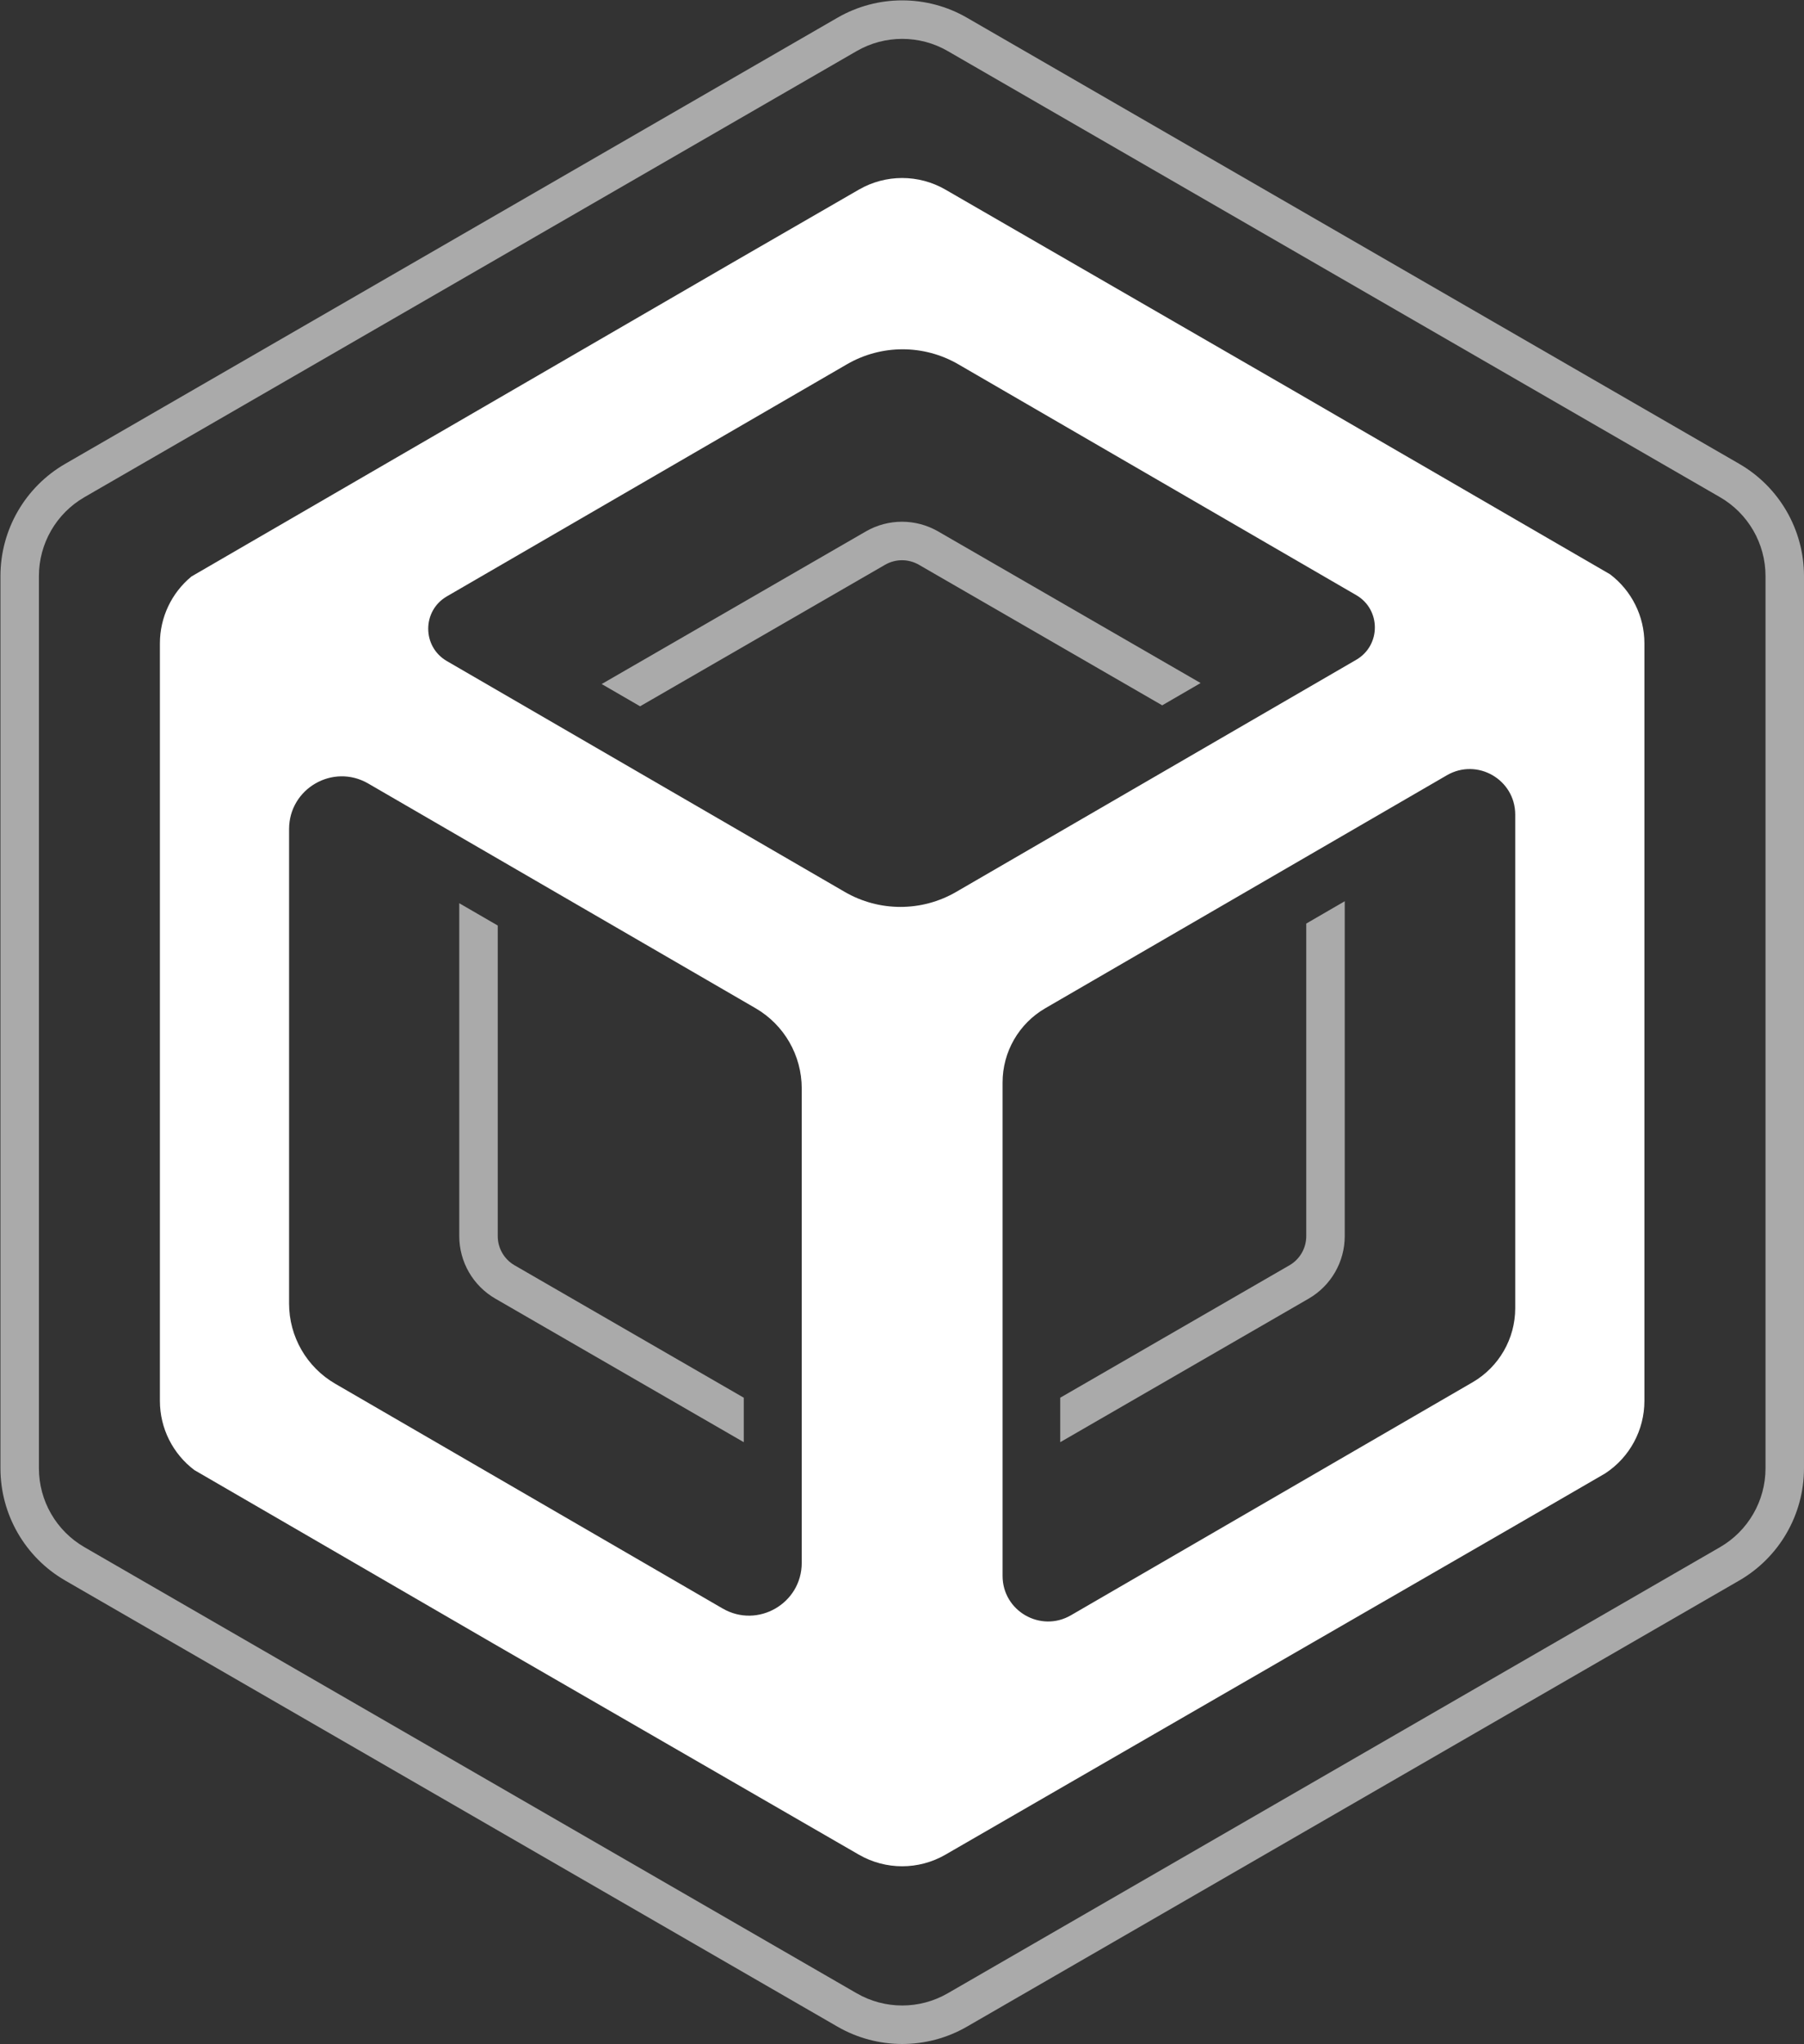 <?xml version="1.0" encoding="UTF-8" standalone="no"?>
<!-- Created with Inkscape (http://www.inkscape.org/) -->

<svg
   version="1.1"
   id="svg1"
   width="624.987"
   height="707.783"
   viewBox="0 0 624.987 707.783"
   xmlns="http://www.w3.org/2000/svg"
   xmlns:svg="http://www.w3.org/2000/svg">
  <rect x="0" y="0" width="624.987" height="707.783" fill="#333333" stroke="none"/>
  <defs
     id="defs1">
    <clipPath
       clipPathUnits="userSpaceOnUse"
       id="clipPath2">
      <path
         d="M 0,2000 H 2000 V 0 H 0 Z"
         transform="translate(-901.628,-925.718)"
         id="path2" />
    </clipPath>
    <clipPath
       clipPathUnits="userSpaceOnUse"
       id="clipPath4">
      <path
         d="M 0,2000 H 2000 V 0 H 0 Z"
         transform="translate(-966.659,-884.126)"
         id="path4" />
    </clipPath>
    <clipPath
       clipPathUnits="userSpaceOnUse"
       id="clipPath6">
      <path
         d="M 0,2000 H 2000 V 0 H 0 Z"
         transform="translate(-847.329,-944.41)"
         id="path6" />
    </clipPath>
    <clipPath
       clipPathUnits="userSpaceOnUse"
       id="clipPath8">
      <path
         d="M 0,2000 H 2000 V 0 H 0 Z"
         transform="translate(-637.249,-944.41)"
         id="path8" />
    </clipPath>
    <clipPath
       clipPathUnits="userSpaceOnUse"
       id="clipPath10">
      <path
         d="M 0,2000 H 2000 V 0 H 0 Z"
         transform="translate(-742.289,-1129.93)"
         id="path10" />
    </clipPath>
  </defs>
  <g
     id="layer-MC0"
     transform="translate(-1048.719,-975.764)">
    <path
       id="path1"
       d="m 0,0 c 0,-7.946 -4.231,-15.291 -11.105,-19.276 l -104.371,-60.512 c -7.887,-4.573 -17.764,1.117 -17.764,10.234 V 58.619 c 0,7.944 4.229,15.287 11.1,19.273 l 104.376,60.52 C -9.877,142.985 0,137.294 0,128.178 Z m -145.311,108.103 c -8.948,-5.189 -19.99,-5.189 -28.939,0 l -103.426,59.971 c -6.451,3.74 -6.451,13.056 10e-4,16.797 l 103.988,60.293 c 8.947,5.188 19.987,5.188 28.935,0 L -41.324,185.2 c 6.451,-3.74 6.451,-13.055 0,-16.797 z M -185.44,-66.169 c 0,-10.557 -11.438,-17.146 -20.57,-11.851 l -100.67,58.374 c -7.428,4.307 -12,12.244 -12,20.83 v 123.232 c 0,10.556 11.437,17.145 20.57,11.85 l 100.68,-58.374 c 7.422,-4.308 11.99,-12.242 11.99,-20.824 z m 210.08,256.781 -13.84,8.02 -10.8,6.26 -57.79,33.51 -63.92,36.9 -26.38,15.23 c -6.96,4.02 -15.54,4.02 -22.5,0 l -26.26,-15.159 -6.43,-3.711 -115.4,-66.91 -11.13,-6.45 -14.22,-8.25 -0.03,-0.02 c -5.14,-4.24 -8.19,-10.579 -8.19,-17.36 v -196.77 c 0,-7.12 3.36,-13.759 8.97,-17.98 l 24.6,-14.26 52.9,-30.68 69.07,-39.87 11.27,-6.509 14.85,-8.571 c 6.96,-4.019 15.54,-4.019 22.5,0 l 14.85,8.571 11.39,6.58 121.85,70.339 5.42,3.14 17.97,10.41 0.04,0.031 c 6.3,4.139 10.14,11.2 10.14,18.799 v 196.77 c 0,7.09 -3.35,13.72 -8.93,17.94"
       style="fill:#ffffff;fill-opacity:1;fill-rule:nonzero;stroke:none"
       transform="matrix(1.333,0,0,-1.333,1573.666,1428.698)"
       clip-path="url(#clipPath2)" />
    <path
       id="path3"
       d="m 0,0 c 0,-8.456 -4.512,-16.271 -11.835,-20.5 l -200.7,-115.873 c -3.664,-2.115 -7.746,-3.171 -11.835,-3.172 -4.089,10e-4 -8.172,1.057 -11.836,3.172 L -436.905,-20.5 c -7.324,4.229 -11.836,12.044 -11.835,20.5 v 231.748 c -10e-4,8.456 4.511,16.272 11.835,20.5 l 200.699,115.873 c 3.664,2.115 7.747,3.171 11.836,3.171 4.089,0 8.171,-1.056 11.835,-3.171 l 200.7,-115.873 C -4.512,248.02 0,240.204 0,231.748 Z m -6.835,260.908 -200.7,115.873 c -5.207,3.007 -11.024,4.512 -16.835,4.511 -5.811,0.001 -11.629,-1.504 -16.836,-4.511 L -441.905,260.908 c -10.417,-6.015 -16.835,-17.131 -16.835,-29.16 L -458.74,0 c 0,-12.029 6.418,-23.145 16.835,-29.16 l 200.699,-115.873 c 5.207,-3.007 11.025,-4.512 16.836,-4.512 5.811,0 11.629,1.505 16.835,4.512 L -6.835,-29.16 C 3.582,-23.145 10,-12.029 10,0 v 231.748 c 0,12.029 -6.417,23.145 -16.835,29.16"
       style="fill:#aaaaaa;fill-opacity:1;fill-rule:nonzero;stroke:none"
       transform="matrix(1.333,0,0,-1.333,1660.373,1484.154)"
       clip-path="url(#clipPath4)" />
    <path
       id="path5"
       d="M 0,0 C 0,-3.13 -1.67,-6.021 -4.38,-7.58 L -63.94,-41.97 V -53.521 L 0.62,-16.24 C 6.42,-12.89 10,-6.7 10,0 V 86.99 L 0,81.19 Z"
       style="fill:#aaaaaa;fill-opacity:1;fill-rule:nonzero;stroke:none"
       transform="matrix(1.333,0,0,-1.333,1501.266,1403.775)"
       clip-path="url(#clipPath6)" />
    <path
       id="path7"
       d="m 0,0 v 80.68 l -10,5.79 V 0 c 0,-6.7 3.58,-12.89 9.38,-16.24 L 63.94,-53.521 V -41.97 L 4.38,-7.58 C 1.67,-6.021 0,-3.13 0,0"
       style="fill:#aaaaaa;fill-opacity:1;fill-rule:nonzero;stroke:none"
       transform="matrix(1.333,0,0,-1.333,1221.159,1403.775)"
       clip-path="url(#clipPath8)" />
    <path
       id="path9"
       d="m 0,0 c -3.24,0 -6.48,-0.84 -9.38,-2.51 l -68.67,-39.65 9.98,-5.78 63.69,36.77 c 1.36,0.78 2.87,1.17 4.38,1.17 1.51,0 3.02,-0.39 4.38,-1.17 L 67.63,-47.69 77.61,-41.9 9.38,-2.51 C 6.48,-0.84 3.24,0 0,0"
       style="fill:#aaaaaa;fill-opacity:1;fill-rule:nonzero;stroke:none"
       transform="matrix(1.333,0,0,-1.333,1361.212,1156.415)"
       clip-path="url(#clipPath10)" />
  </g>
</svg>
